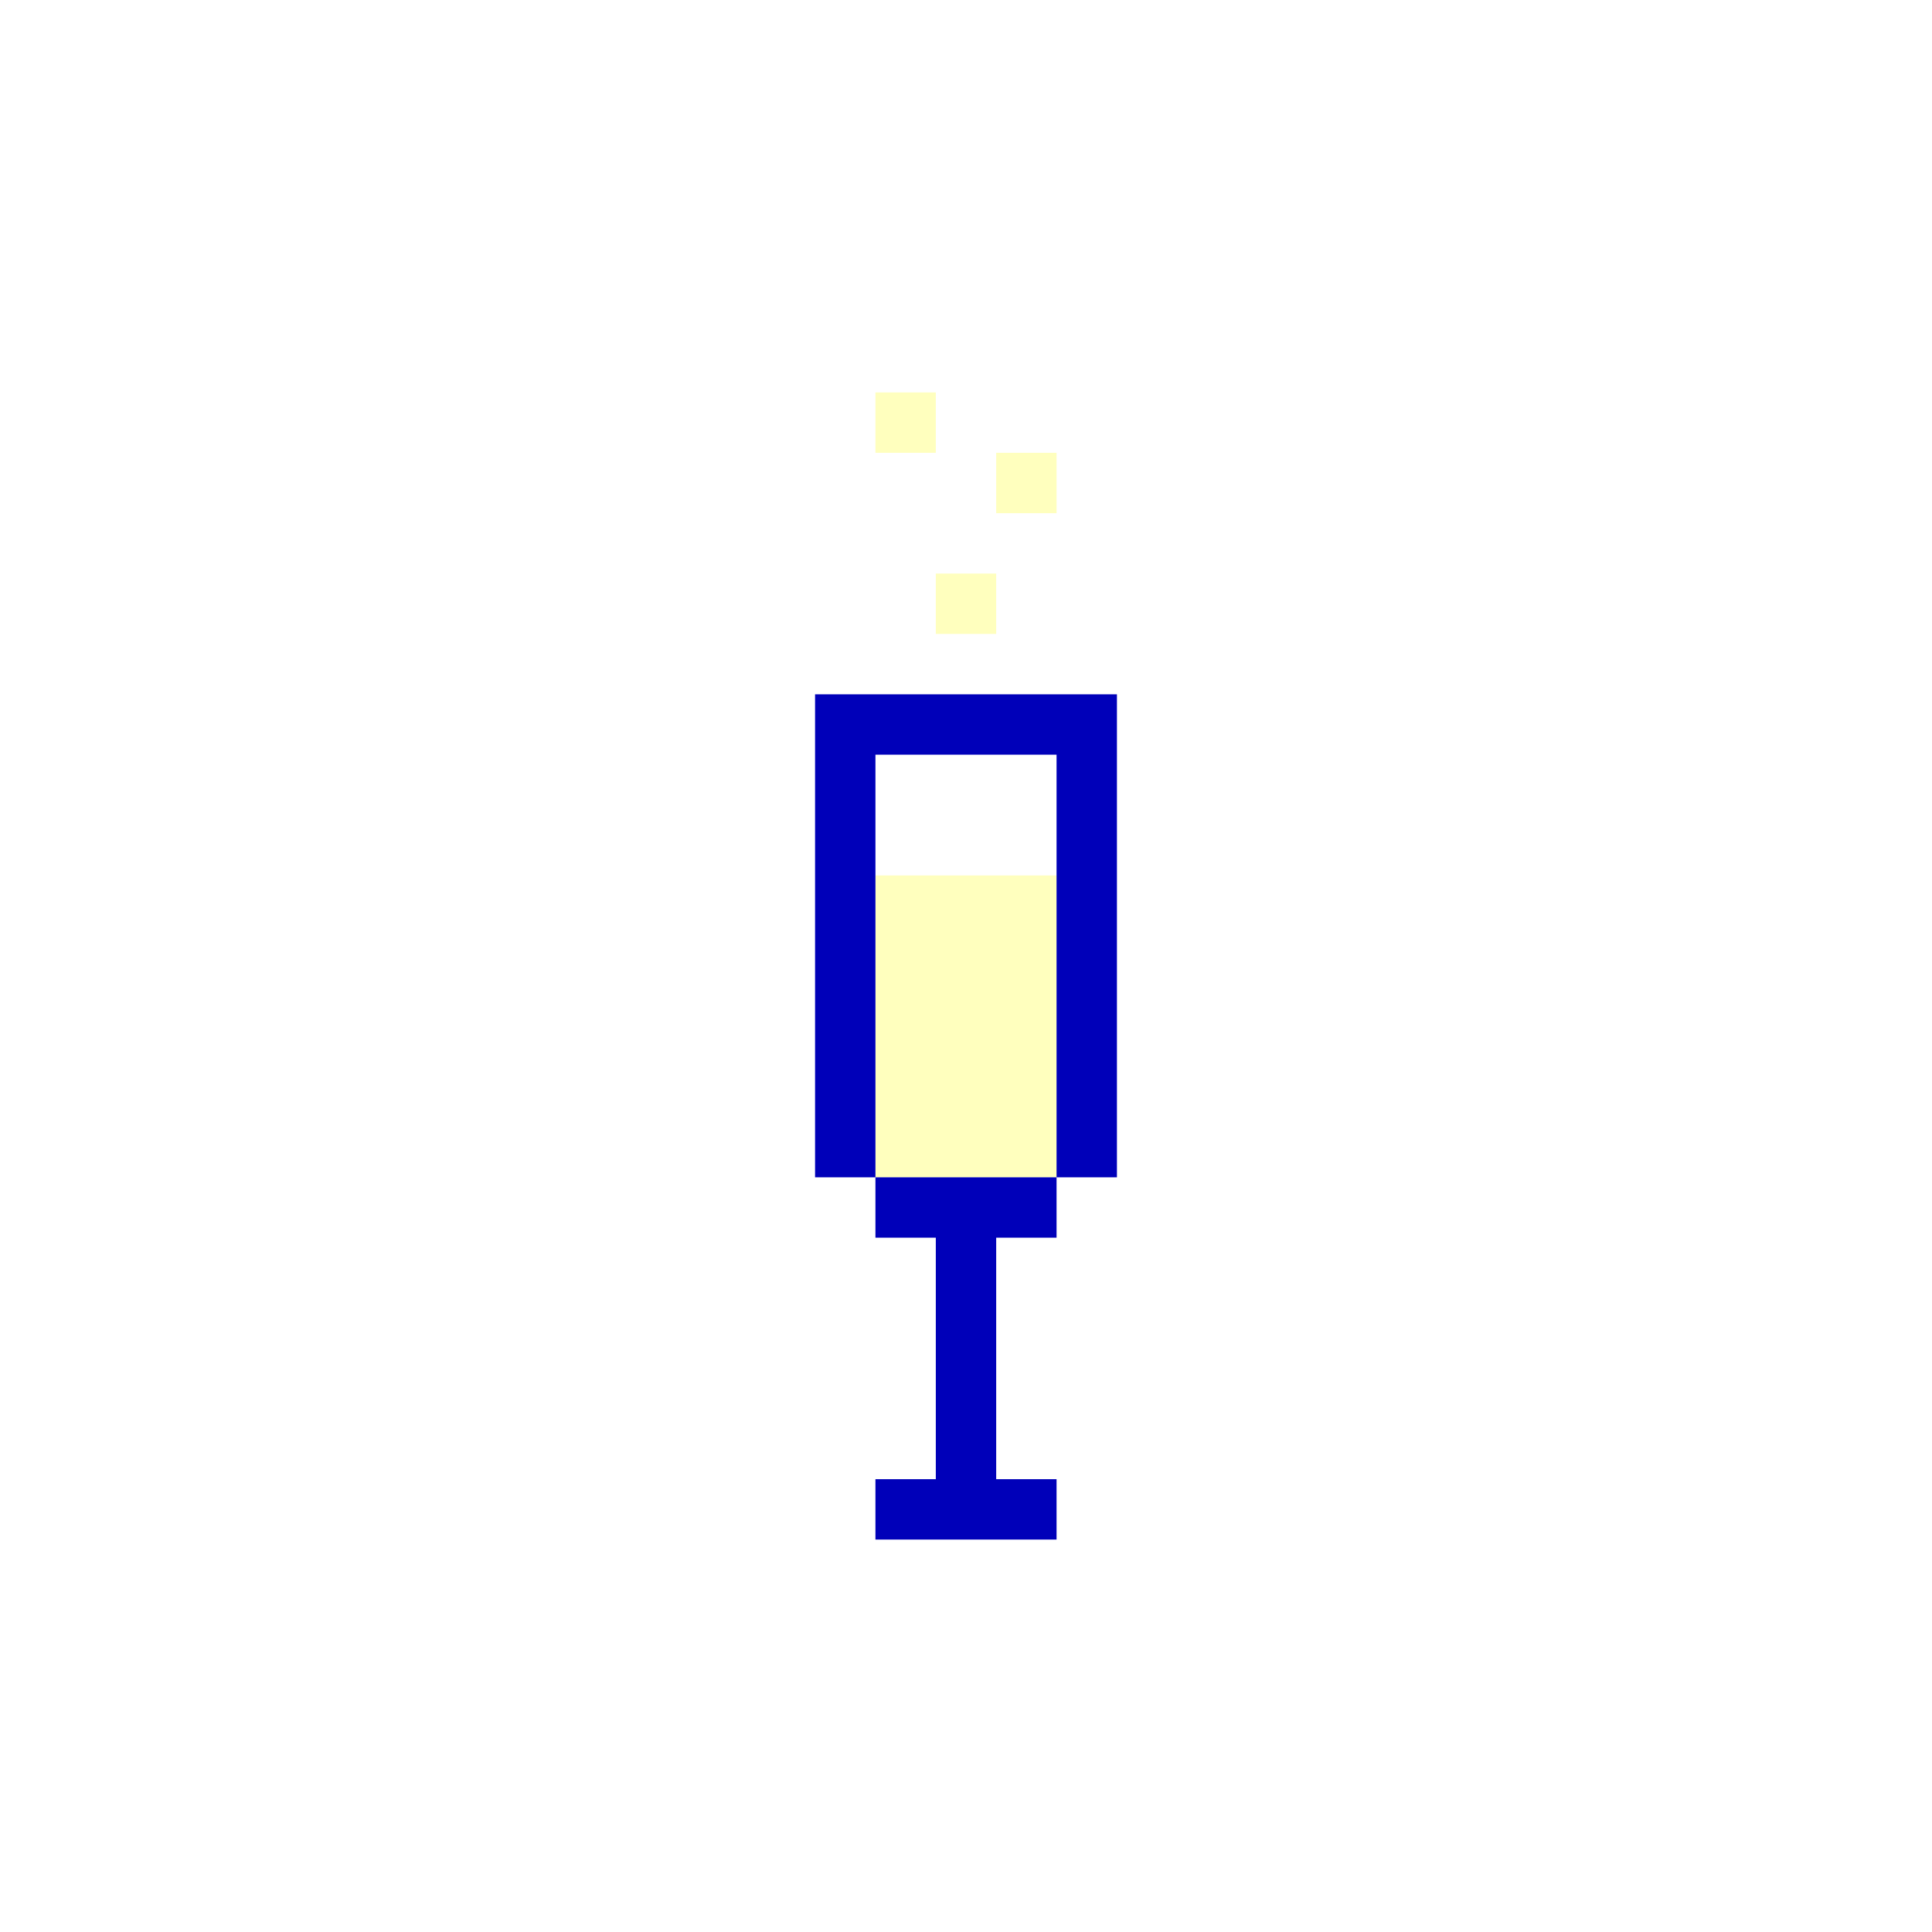 <svg xmlns="http://www.w3.org/2000/svg" viewBox="0 0 64 64" xmlns:v="https://vecta.io/nano"><g fill="#fff"><path d="M0 0h64v64H0z"/><path d="M33 25h-4v4h6v-4z"/></g><path d="M31 29h-2v10h6V29h-2zm0-10h2v2h-2zm2-4h2v2h-2zm-4-2h2v2h-2z" fill="#ffffbe"/><g fill="#0000b9"><path d="M35 23h-8v16h2V25h6v14h2V23z"/><path d="M31 39h-2v2h2v8h-2v2h6v-2h-2v-8h2v-2h-2z"/></g></svg>